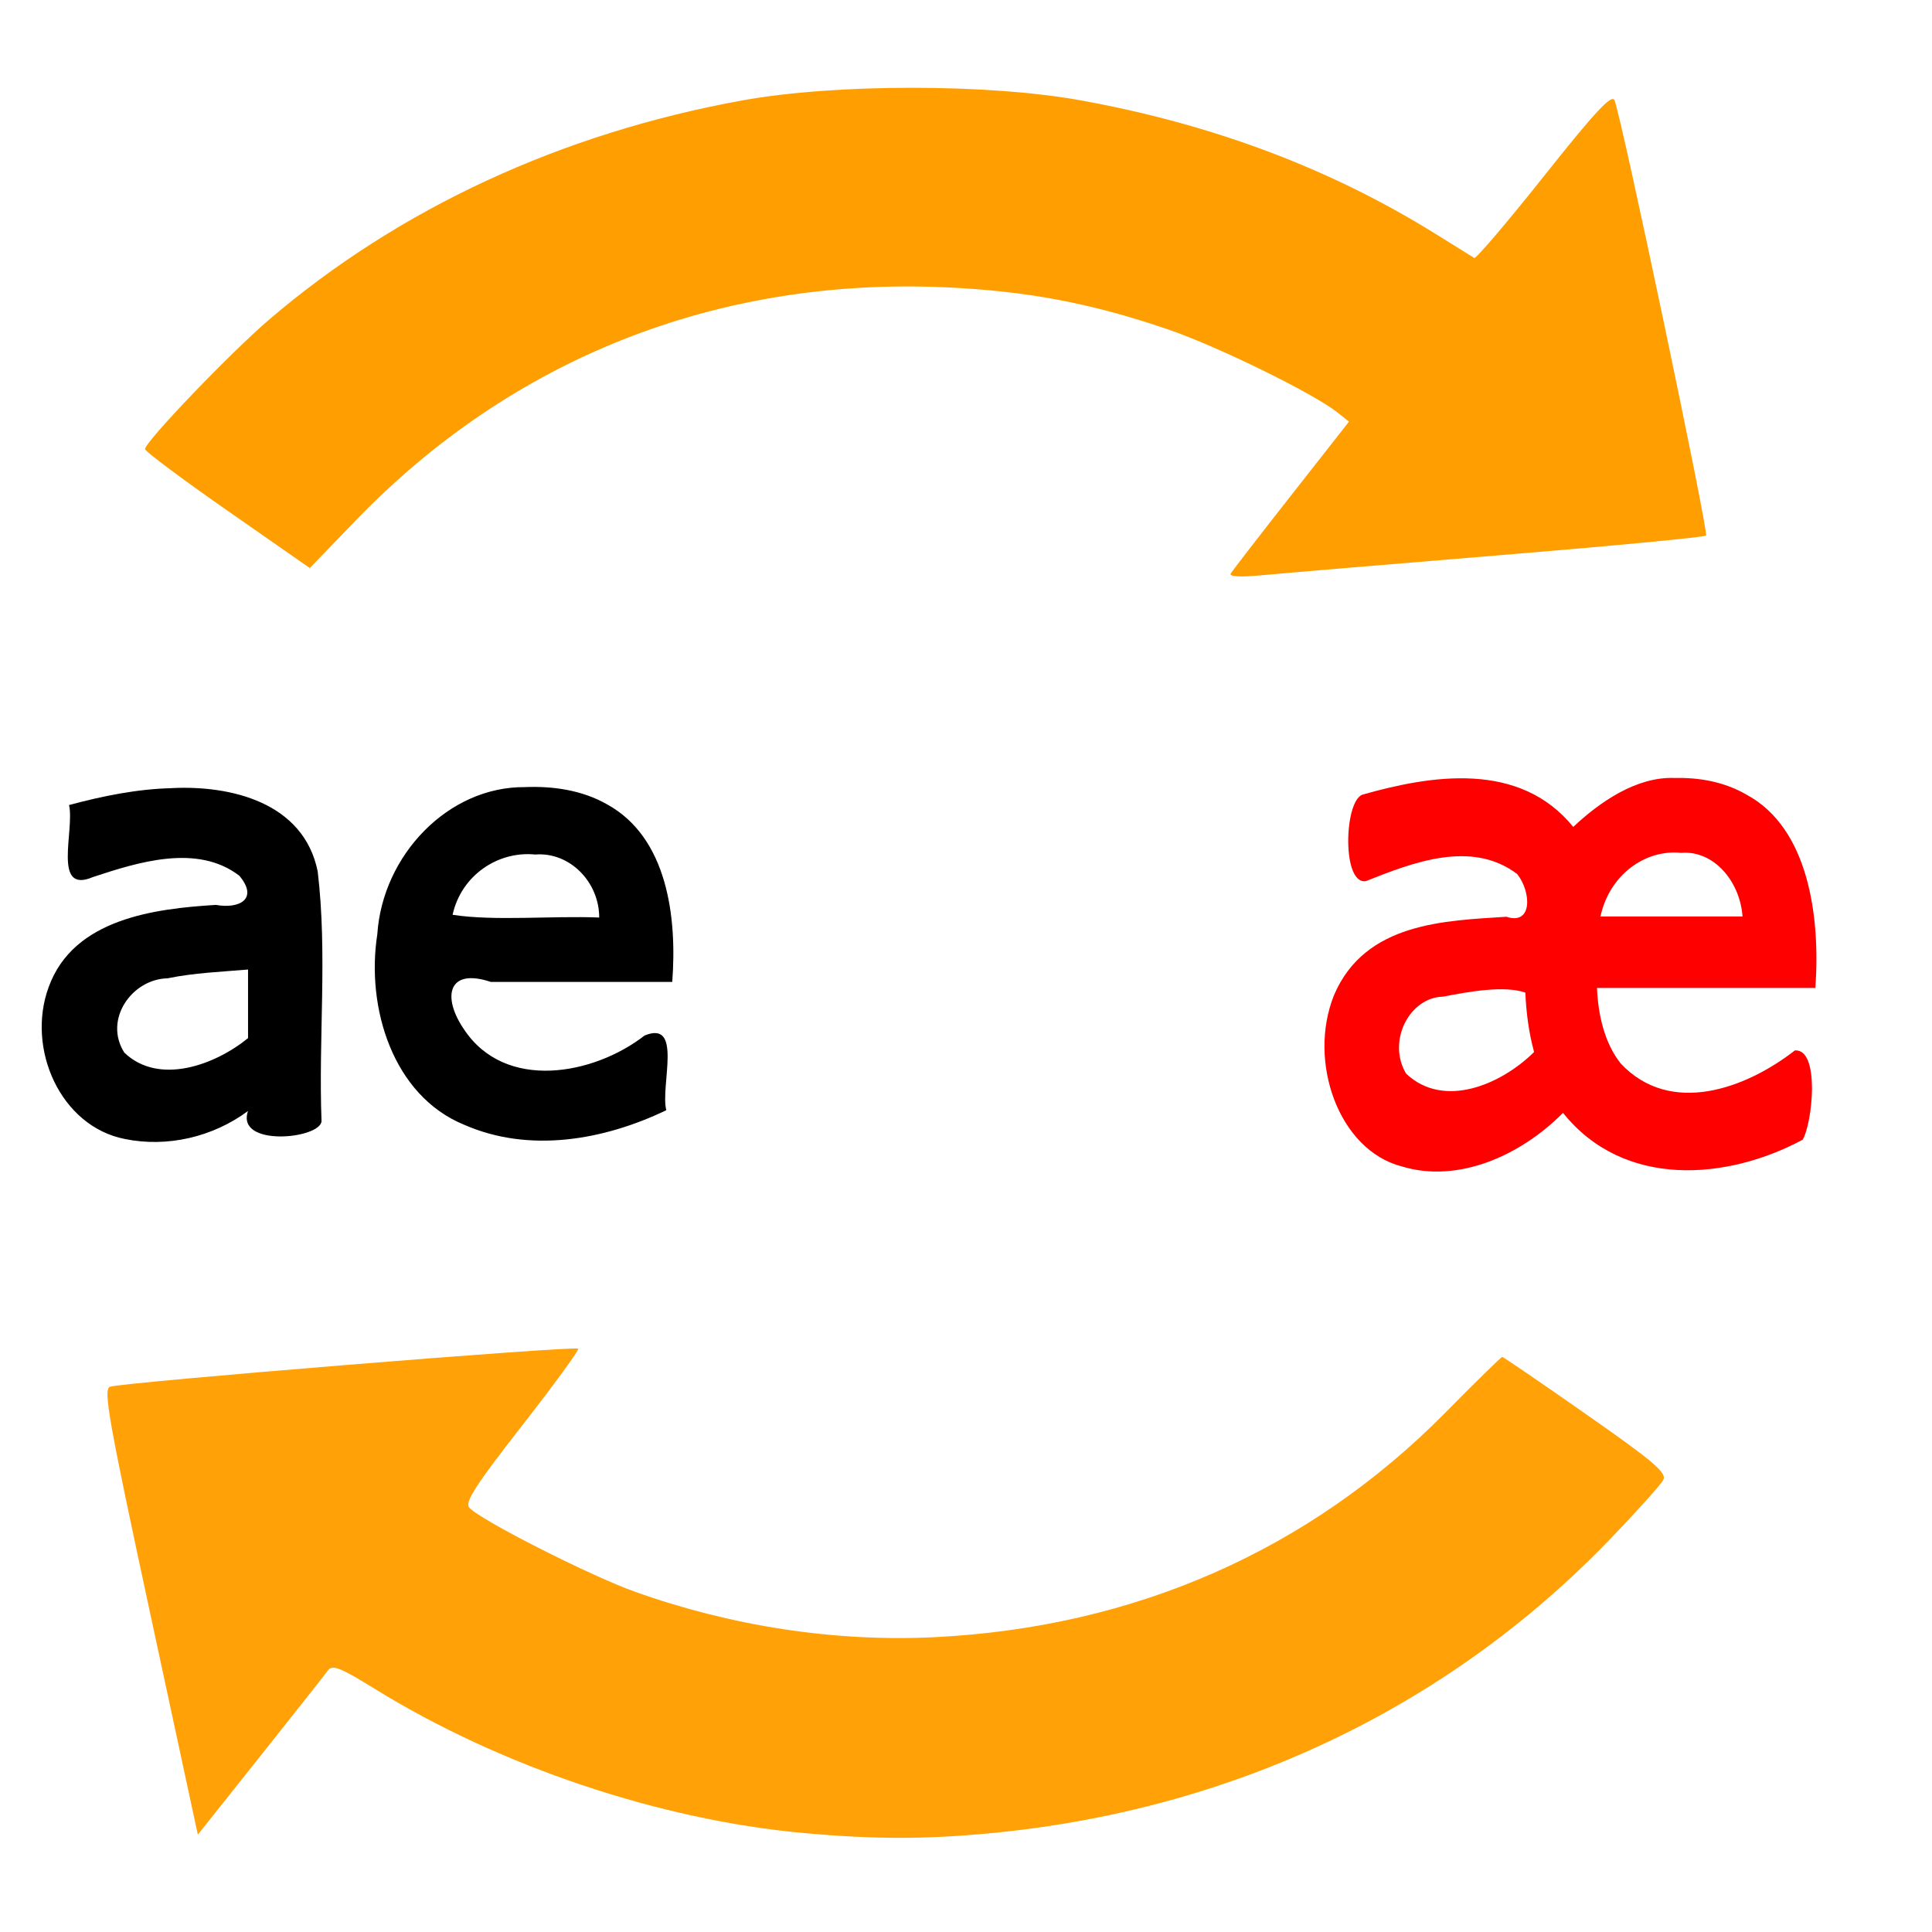 <?xml version="1.0" encoding="UTF-8" standalone="no"?>
<!-- Created with Inkscape (http://www.inkscape.org/) -->

<svg
   xmlns:dc="http://purl.org/dc/elements/1.1/"
   xmlns:cc="http://creativecommons.org/ns#"
   xmlns:rdf="http://www.w3.org/1999/02/22-rdf-syntax-ns#"
   xmlns:svg="http://www.w3.org/2000/svg"
   xmlns="http://www.w3.org/2000/svg"
   xmlns:sodipodi="http://sodipodi.sourceforge.net/DTD/sodipodi-0.dtd"
   xmlns:inkscape="http://www.inkscape.org/namespaces/inkscape"
   width="80mm"
   height="80mm"
   viewBox="0 0 80 80"
   version="1.1"
   id="svg3719"
   inkscape:version="0.92.4 (5da689c313, 2019-01-14)"
   sodipodi:docname="custom_trans.svg">
  <defs
     id="defs3713" />
  <sodipodi:namedview
     id="base"
     pagecolor="#ffffff"
     bordercolor="#666666"
     borderopacity="1.0"
     inkscape:pageopacity="0.0"
     inkscape:pageshadow="2"
     inkscape:zoom="0.98994949"
     inkscape:cx="-49.755713"
     inkscape:cy="285.13241"
     inkscape:document-units="mm"
     inkscape:current-layer="layer1"
     showgrid="false"
     inkscape:window-width="1920"
     inkscape:window-height="1017"
     inkscape:window-x="-8"
     inkscape:window-y="-8"
     inkscape:window-maximized="1"
     inkscape:snap-path-clip="true" />
  <g
     inkscape:label="Layer 1"
     inkscape:groupmode="layer"
     id="layer1"
     transform="translate(0,-217)">
    <path
       style="font-style:normal;font-weight:normal;font-size:40px;line-height:1.25;font-family:sans-serif;letter-spacing:0px;word-spacing:0px;fill:#000000;fill-opacity:1;stroke:none;stroke-width:0.243"
       d="m 21.747,249.593 c -3.194,-0.035 -5.91,2.83 -6.123,6.09 -0.475,3.045 0.646,6.688 3.601,7.893 2.697,1.181 5.779,0.637 8.364,-0.604 -0.254,-1.015 0.702,-3.759 -0.9,-3.092 -2.092,1.627 -5.766,2.329 -7.478,-0.26 -0.919,-1.35 -0.659,-2.554 1.112,-1.961 2.504,0 5.009,0 7.513,0 0.203,-2.651 -0.187,-5.978 -2.703,-7.355 -1.028,-0.586 -2.228,-0.758 -3.386,-0.712 z m -14.63,0.043 c -1.441,0.033 -2.866,0.326 -4.258,0.699 0.239,1.026 -0.704,3.7 0.978,2.986 1.891,-0.626 4.331,-1.394 6.073,-0.059 0.804,0.957 0.009,1.385 -0.971,1.208 -2.516,0.156 -5.895,0.559 -6.924,3.404 -0.937,2.545 0.486,5.762 3.149,6.288 1.756,0.362 3.651,-0.078 5.106,-1.159 -0.523,1.502 2.972,1.167 3.044,0.426 -0.132,-3.442 0.25,-6.927 -0.159,-10.347 -0.583,-2.869 -3.621,-3.569 -6.039,-3.448 z m 15.046,2.748 c 1.43,-0.114 2.65,1.139 2.649,2.609 -1.975,-0.079 -4.326,0.155 -6.071,-0.113 0.351,-1.614 1.858,-2.652 3.422,-2.496 z m -11.892,7.602 c -1.364,1.113 -3.69,1.971 -5.122,0.602 -0.872,-1.366 0.31,-3.048 1.791,-3.078 1.098,-0.228 2.231,-0.269 3.331,-0.364 0,0.947 0,1.894 0,2.841 z"
       id="flowRoot3737"
       inkscape:connector-curvature="0" />
    <path
       style="font-style:normal;font-weight:normal;font-size:40px;line-height:1.25;font-family:sans-serif;letter-spacing:0px;word-spacing:0px;fill:#ff0000;fill-opacity:1;stroke:none;stroke-width:0.255"
       d="m 69.345,249.214 c -1.574,-0.064 -3.105,0.995 -4.2,2.027 -2.23,-2.746 -5.895,-2.141 -8.734,-1.335 -0.761,0.287 -0.846,3.753 0.151,3.578 1.942,-0.771 4.366,-1.72 6.259,-0.294 0.577,0.713 0.663,2.138 -0.446,1.771 -2.506,0.166 -5.85,0.217 -7.137,3.248 -1.101,2.738 0.185,6.406 2.799,7.088 2.377,0.725 4.97,-0.484 6.684,-2.216 2.522,3.155 6.816,2.783 9.923,1.112 0.41,-0.694 0.727,-3.769 -0.321,-3.698 -2.017,1.573 -5.147,2.74 -7.21,0.545 -0.67,-0.843 -0.939,-2.008 -0.985,-3.132 3.014,0 6.029,0 9.043,0 0.209,-2.943 -0.276,-6.614 -2.845,-7.999 -0.919,-0.535 -1.961,-0.72 -2.98,-0.694 z m 0.271,3.101 c 1.324,-0.11 2.426,1.143 2.539,2.635 -1.961,0 -3.922,0 -5.883,0 0.37,-1.728 1.855,-2.791 3.344,-2.635 z m -6.454,5.788 c 0.035,0.832 0.143,1.663 0.362,2.458 -1.372,1.358 -3.749,2.366 -5.301,0.895 -0.8,-1.349 0.146,-3.161 1.53,-3.186 1.075,-0.211 2.546,-0.474 3.409,-0.167 z"
       id="flowRoot5099"
       inkscape:connector-curvature="0" />
    <path
       inkscape:connector-curvature="0"
       style="fill:#ff9e00;fill-opacity:1;stroke-width:0.147"
       d="m 50.964,240.744 c 0.069,-0.115 1.198,-1.575 2.51,-3.246 l 2.384,-3.038 -0.472,-0.377 c -0.986,-0.788 -4.973,-2.743 -7.022,-3.444 -3.195,-1.093 -5.887,-1.599 -9.27,-1.745 -9.411,-0.406 -17.891,2.953 -24.352,9.644 l -1.914,1.983 -3.411,-2.377 c -1.876,-1.308 -3.411,-2.454 -3.411,-2.548 0,-0.304 3.538,-3.995 5.15,-5.372 5.382,-4.598 12.093,-7.706 19.575,-9.065 3.847,-0.699 10.19,-0.699 14.038,0 5.497,0.998 10.381,2.844 14.747,5.571 0.767,0.479 1.455,0.907 1.528,0.951 0.073,0.044 1.376,-1.485 2.895,-3.398 2.12,-2.668 2.798,-3.396 2.915,-3.129 0.278,0.635 3.909,17.901 3.79,18.023 -0.064,0.066 -3.909,0.432 -8.544,0.813 -4.635,0.381 -9.065,0.754 -9.844,0.829 -0.907,0.087 -1.372,0.06 -1.292,-0.073 z"
       id="path4130-7" />
    <path
       inkscape:connector-curvature="0"
       style="fill:#ff9e00;fill-opacity:0.972;stroke-width:0.147"
       d="m 33.304,292.904 c -5.954,-0.534 -12.574,-2.754 -17.753,-5.953 -1.479,-0.914 -1.791,-1.035 -1.979,-0.774 -0.123,0.171 -1.384,1.769 -2.802,3.551 l -2.578,3.241 -1.982,-9.202 c -1.707,-7.928 -1.937,-9.221 -1.661,-9.344 0.39,-0.174 19.265,-1.709 19.393,-1.577 0.05,0.051 -0.998,1.487 -2.328,3.191 -1.897,2.428 -2.369,3.159 -2.188,3.384 0.387,0.479 4.974,2.812 6.846,3.482 4.01,1.436 8.311,2.091 12.408,1.89 8.294,-0.407 15.543,-3.594 21.183,-9.313 1.244,-1.261 2.297,-2.293 2.341,-2.293 0.044,0 1.604,1.066 3.467,2.369 2.82,1.972 3.356,2.429 3.201,2.727 -0.103,0.197 -1.102,1.308 -2.221,2.47 -6.737,6.993 -15.674,11.223 -25.695,12.162 -2.675,0.251 -4.773,0.248 -7.651,-0.01 z"
       id="path4132-5" />
  </g>
</svg>
